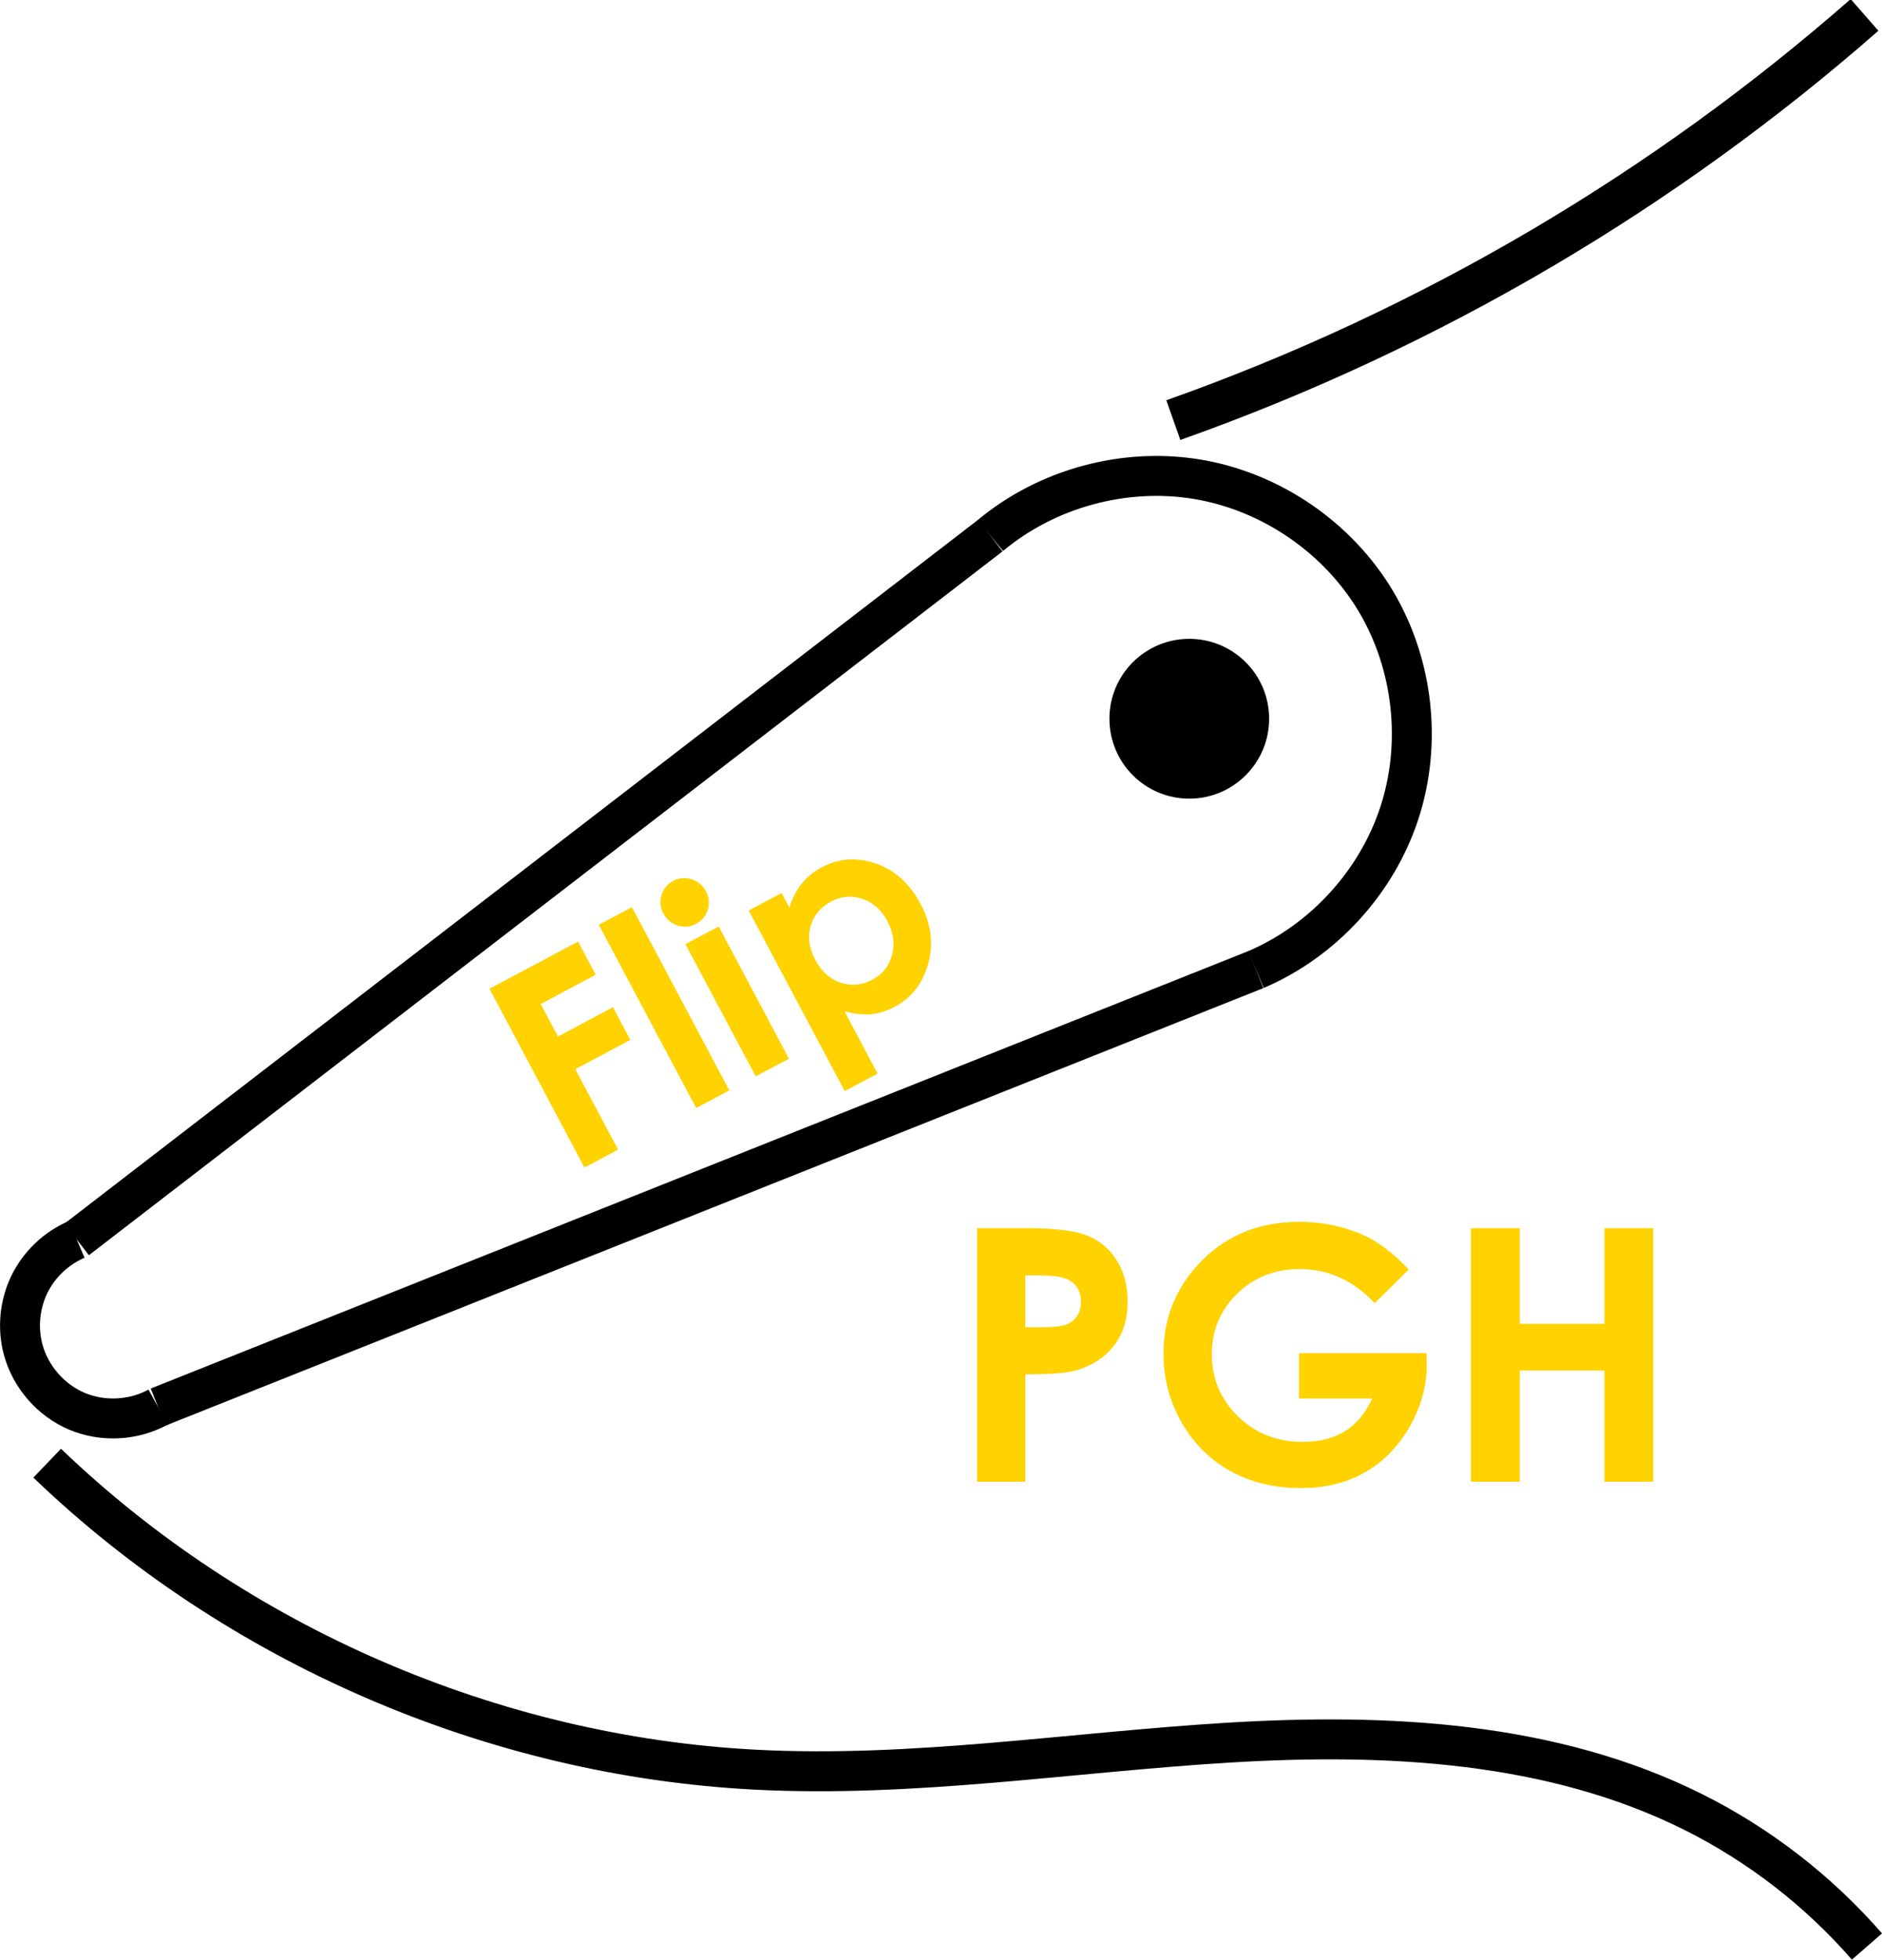 <?xml version="1.0" encoding="UTF-8" standalone="no"?>
<!-- Created with Inkscape (http://www.inkscape.org/) -->

<svg
   width="94.273mm"
   height="98.101mm"
   viewBox="0 0 94.273 98.101"
   version="1.1"
   id="svg5"
   inkscape:version="1.1.1 (3bf5ae0d25, 2021-09-20)"
   sodipodi:docname="flip-pgh-logo-black.svg"
   xmlns:inkscape="http://www.inkscape.org/namespaces/inkscape"
   xmlns:sodipodi="http://sodipodi.sourceforge.net/DTD/sodipodi-0.dtd"
   xmlns="http://www.w3.org/2000/svg"
   xmlns:svg="http://www.w3.org/2000/svg">
  <sodipodi:namedview
     id="namedview7"
     pagecolor="#ffffff"
     bordercolor="#666666"
     borderopacity="1.0"
     inkscape:pageshadow="2"
     inkscape:pageopacity="0.0"
     inkscape:pagecheckerboard="0"
     inkscape:document-units="mm"
     showgrid="false"
     inkscape:zoom="0.66635802"
     inkscape:cx="357.9157"
     inkscape:cy="360.16675"
     inkscape:window-width="1920"
     inkscape:window-height="986"
     inkscape:window-x="-11"
     inkscape:window-y="-11"
     inkscape:window-maximized="1"
     inkscape:current-layer="layer1" />
  <defs
     id="defs2">
    <inkscape:path-effect
       effect="spiro"
       id="path-effect3268"
       is_visible="true"
       lpeversion="1" />
    <inkscape:path-effect
       effect="spiro"
       id="path-effect3014"
       is_visible="true"
       lpeversion="1" />
    <inkscape:path-effect
       effect="spiro"
       id="path-effect1046"
       is_visible="true"
       lpeversion="1" />
    <inkscape:path-effect
       effect="spiro"
       id="path-effect114"
       is_visible="true"
       lpeversion="1" />
    <inkscape:path-effect
       effect="spiro"
       id="path-effect77"
       is_visible="true"
       lpeversion="1" />
  </defs>
  <g
     inkscape:label="Layer 1"
     inkscape:groupmode="layer"
     id="layer1"
     transform="translate(-4.444,-10.286)">
    <path
       style="fill:none;stroke:#000000;stroke-width:2;stroke-linecap:butt;stroke-linejoin:miter;stroke-miterlimit:4;stroke-dasharray:none;stroke-opacity:1"
       d="m 6.807,83.534 c 9.493,9.108 22.322,14.659 35.46,15.343 7.924,0.413 15.826,-0.878 23.746,-1.354 7.92,-0.476 16.17,-0.065 23.267,3.483 3.295,1.648 6.264,3.947 8.683,6.725"
       id="path75"
       inkscape:path-effect="#path-effect77"
       inkscape:original-d="m 6.8074118,83.533582 c 5.2025902,2.99708 30.2578702,12.346806 35.4599702,15.343306 5.2021,2.996482 27.46476,0.41899 47.01262,2.128932 19.547848,1.70995 -5.339089,-1.49098 8.683356,6.72507"
       sodipodi:nodetypes="cssc" />
    <path
       style="fill:none;stroke:#000000;stroke-width:2.107;stroke-linecap:butt;stroke-linejoin:miter;stroke-miterlimit:4;stroke-dasharray:none;stroke-opacity:1"
       d="m 63.218,31.317 c 6.424,-2.275 12.629,-5.169 18.501,-8.628 5.722,-3.371 11.128,-7.279 16.123,-11.656"
       id="path1044"
       inkscape:path-effect="#path-effect1046"
       inkscape:original-d="m 63.218182,31.317012 c 6.129784,-3.741741 12.371981,-4.885768 18.501003,-8.627822 6.129047,-3.742063 6.925001,-0.335173 16.122877,-11.655616"
       sodipodi:nodetypes="csc" />
    <path
       style="fill:none;stroke:#000000;stroke-width:2;stroke-linecap:butt;stroke-linejoin:miter;stroke-miterlimit:4;stroke-dasharray:none;stroke-opacity:1"
       d="m 54.05,37.098 c 2.85,-2.38 6.763,-3.435 10.423,-2.81 3.66,0.625 7.001,2.92 8.898,6.111 1.869,3.143 2.308,7.1 1.173,10.577 -1.135,3.476 -3.824,6.412 -7.188,7.847"
       id="path3012"
       inkscape:path-effect="#path-effect3014"
       inkscape:original-d="m 54.050264,37.097563 c 6.86054,0.266018 12.46119,3.036532 19.32147,3.301841 6.8603,0.265304 -3.60004,11.448415 -6.01489,18.423835"
       sodipodi:nodetypes="csc" />
    <path
       style="fill:none;stroke:#000000;stroke-width:2;stroke-linecap:butt;stroke-linejoin:miter;stroke-miterlimit:4;stroke-dasharray:none;stroke-opacity:1"
       d="M 54.05,37.098 8.287,72.331"
       id="path3129" />
    <path
       style="fill:none;stroke:#000000;stroke-width:2;stroke-linecap:butt;stroke-linejoin:miter;stroke-miterlimit:4;stroke-dasharray:none;stroke-opacity:1"
       d="m 67.357,58.823 -54.993,21.903"
       id="path3129-9"
       sodipodi:nodetypes="cc" />
    <path
       style="fill:none;stroke:#000000;stroke-width:2;stroke-linecap:butt;stroke-linejoin:miter;stroke-miterlimit:4;stroke-dasharray:none;stroke-opacity:1"
       d="m 8.287,72.331 c -1.028,0.437 -1.888,1.256 -2.376,2.262 -0.487,1.005 -0.597,2.188 -0.304,3.266 0.37,1.358 1.387,2.523 2.682,3.073 1.295,0.55 2.84,0.472 4.074,-0.205"
       id="path3266"
       inkscape:path-effect="#path-effect3268"
       inkscape:original-d="m 8.2868042,72.330519 c -1.4599,2.5323 -1.21904,2.99591 -2.67924,5.5275 -1.46017,2.53159 3.74807,3.00764 6.7561198,2.86829"
       sodipodi:nodetypes="csc" />
    <path
       id="text5848"
       style="font-style:normal;font-variant:normal;font-weight:bold;font-stretch:normal;font-size:17.639px;line-height:1.25;font-family:'Century Gothic';-inkscape-font-specification:'Century Gothic, Bold';font-variant-ligatures:normal;font-variant-caps:normal;font-variant-numeric:normal;font-variant-east-asian:normal;fill:#ffd200;fill-opacity:1;stroke:none;stroke-width:1"
       d="M 245.607 230.818 C 237.643 230.818 231.175 233.606 226.205 239.184 C 222.017 243.871 219.924 249.384 219.924 255.721 C 219.924 260.343 221.052 264.65 223.309 268.643 C 225.587 272.636 228.668 275.719 232.553 277.889 C 236.459 280.037 240.898 281.111 245.867 281.111 C 250.511 281.111 254.559 280.123 258.01 278.148 C 261.46 276.174 264.269 273.309 266.439 269.555 C 268.61 265.8 269.695 261.829 269.695 257.641 L 269.631 255.623 L 245.541 255.623 L 245.541 264.184 L 259.408 264.184 C 258.084 267.005 256.338 269.077 254.168 270.4 C 252.02 271.724 249.371 272.387 246.225 272.387 C 241.385 272.387 237.316 270.78 234.018 267.568 C 230.719 264.357 229.07 260.441 229.07 255.818 C 229.07 251.348 230.654 247.549 233.822 244.424 C 237.012 241.299 240.963 239.736 245.672 239.736 C 251.076 239.736 255.807 241.885 259.865 246.182 L 266.277 239.834 C 263.348 236.666 260.353 234.431 257.293 233.129 C 253.669 231.588 249.774 230.818 245.607 230.818 z M 184.701 232.021 L 184.701 279.906 L 193.816 279.906 L 193.816 259.627 C 198.461 259.627 201.662 259.376 203.42 258.877 C 206.415 258.009 208.78 256.469 210.516 254.256 C 212.273 252.042 213.152 249.264 213.152 245.922 C 213.152 242.905 212.48 240.322 211.135 238.174 C 209.811 236.004 207.988 234.441 205.666 233.486 C 203.366 232.51 199.599 232.021 194.369 232.021 L 184.701 232.021 z M 278.029 232.021 L 278.029 279.906 L 287.273 279.906 L 287.273 258.91 L 303.289 258.91 L 303.289 279.906 L 312.502 279.906 L 312.502 232.021 L 303.289 232.021 L 303.289 250.088 L 287.273 250.088 L 287.273 232.021 L 278.029 232.021 z M 193.816 240.941 L 196.389 240.941 C 199.21 240.941 201.14 241.255 202.182 241.885 C 203.614 242.731 204.33 244.077 204.33 245.922 C 204.33 246.985 204.07 247.897 203.549 248.656 C 203.05 249.394 202.357 249.926 201.467 250.252 C 200.577 250.577 198.992 250.74 196.713 250.74 L 193.816 250.74 L 193.816 240.941 z "
       transform="matrix(0.265,0,0,0.265,4.444,10.286)" />
    <path
       id="text7304"
       style="font-style:normal;font-variant:normal;font-weight:bold;font-stretch:normal;font-size:14.111px;line-height:1.25;font-family:'Century Gothic';-inkscape-font-specification:'Century Gothic, Bold';font-variant-ligatures:normal;font-variant-caps:normal;font-variant-numeric:normal;font-variant-east-asian:normal;fill:#ffd200;fill-opacity:1;stroke:none;stroke-width:0.265"
       d="m 47.27,53.31 c -0.574,-0.022 -1.131,0.111 -1.671,0.398 -0.397,0.211 -0.731,0.485 -1,0.82 -0.269,0.336 -0.474,0.733 -0.614,1.193 l -0.388,-0.73 -1.648,0.876 4.807,9.04 1.648,-0.876 -1.659,-3.121 c 0.488,0.136 0.933,0.185 1.335,0.148 0.4,-0.041 0.79,-0.163 1.171,-0.365 0.856,-0.455 1.42,-1.179 1.693,-2.172 0.271,-0.997 0.144,-1.988 -0.38,-2.974 -0.543,-1.022 -1.291,-1.699 -2.242,-2.031 -0.357,-0.124 -0.708,-0.193 -1.052,-0.206 z m -8.659,0.937 c -0.153,0.014 -0.302,0.059 -0.448,0.137 -0.292,0.155 -0.487,0.391 -0.583,0.708 -0.097,0.317 -0.068,0.621 0.087,0.913 0.162,0.304 0.403,0.509 0.725,0.614 0.323,0.099 0.633,0.07 0.929,-0.088 0.288,-0.153 0.48,-0.388 0.577,-0.705 0.095,-0.321 0.063,-0.629 -0.094,-0.926 -0.16,-0.3 -0.401,-0.5 -0.724,-0.598 -0.159,-0.05 -0.315,-0.069 -0.468,-0.055 z m 8.439,0.93 c 0.198,0.004 0.398,0.041 0.598,0.11 0.533,0.18 0.95,0.554 1.252,1.121 0.304,0.572 0.379,1.135 0.227,1.69 -0.148,0.552 -0.476,0.963 -0.983,1.232 -0.523,0.278 -1.053,0.329 -1.59,0.151 -0.539,-0.182 -0.964,-0.566 -1.277,-1.154 -0.306,-0.576 -0.382,-1.134 -0.227,-1.674 0.155,-0.54 0.494,-0.95 1.017,-1.228 0.324,-0.173 0.652,-0.255 0.982,-0.248 z m -10.95,0.522 -1.661,0.883 4.878,9.174 1.661,-0.883 z m 4.345,0.967 -1.667,0.886 3.52,6.619 1.667,-0.886 z m -7.043,0.756 -4.441,2.362 4.758,8.949 1.685,-0.896 -2.141,-4.027 2.756,-1.466 -0.87,-1.637 -2.756,1.466 -0.864,-1.624 2.756,-1.466 z" />
    <circle
       style="opacity:1;fill-rule:nonzero;stroke-width:0.462;stroke-miterlimit:4;stroke-dasharray:none;fill:#000000;fill-opacity:1"
       id="path10178"
       cx="64.017"
       cy="46.267"
       r="4" />
  </g>
</svg>

